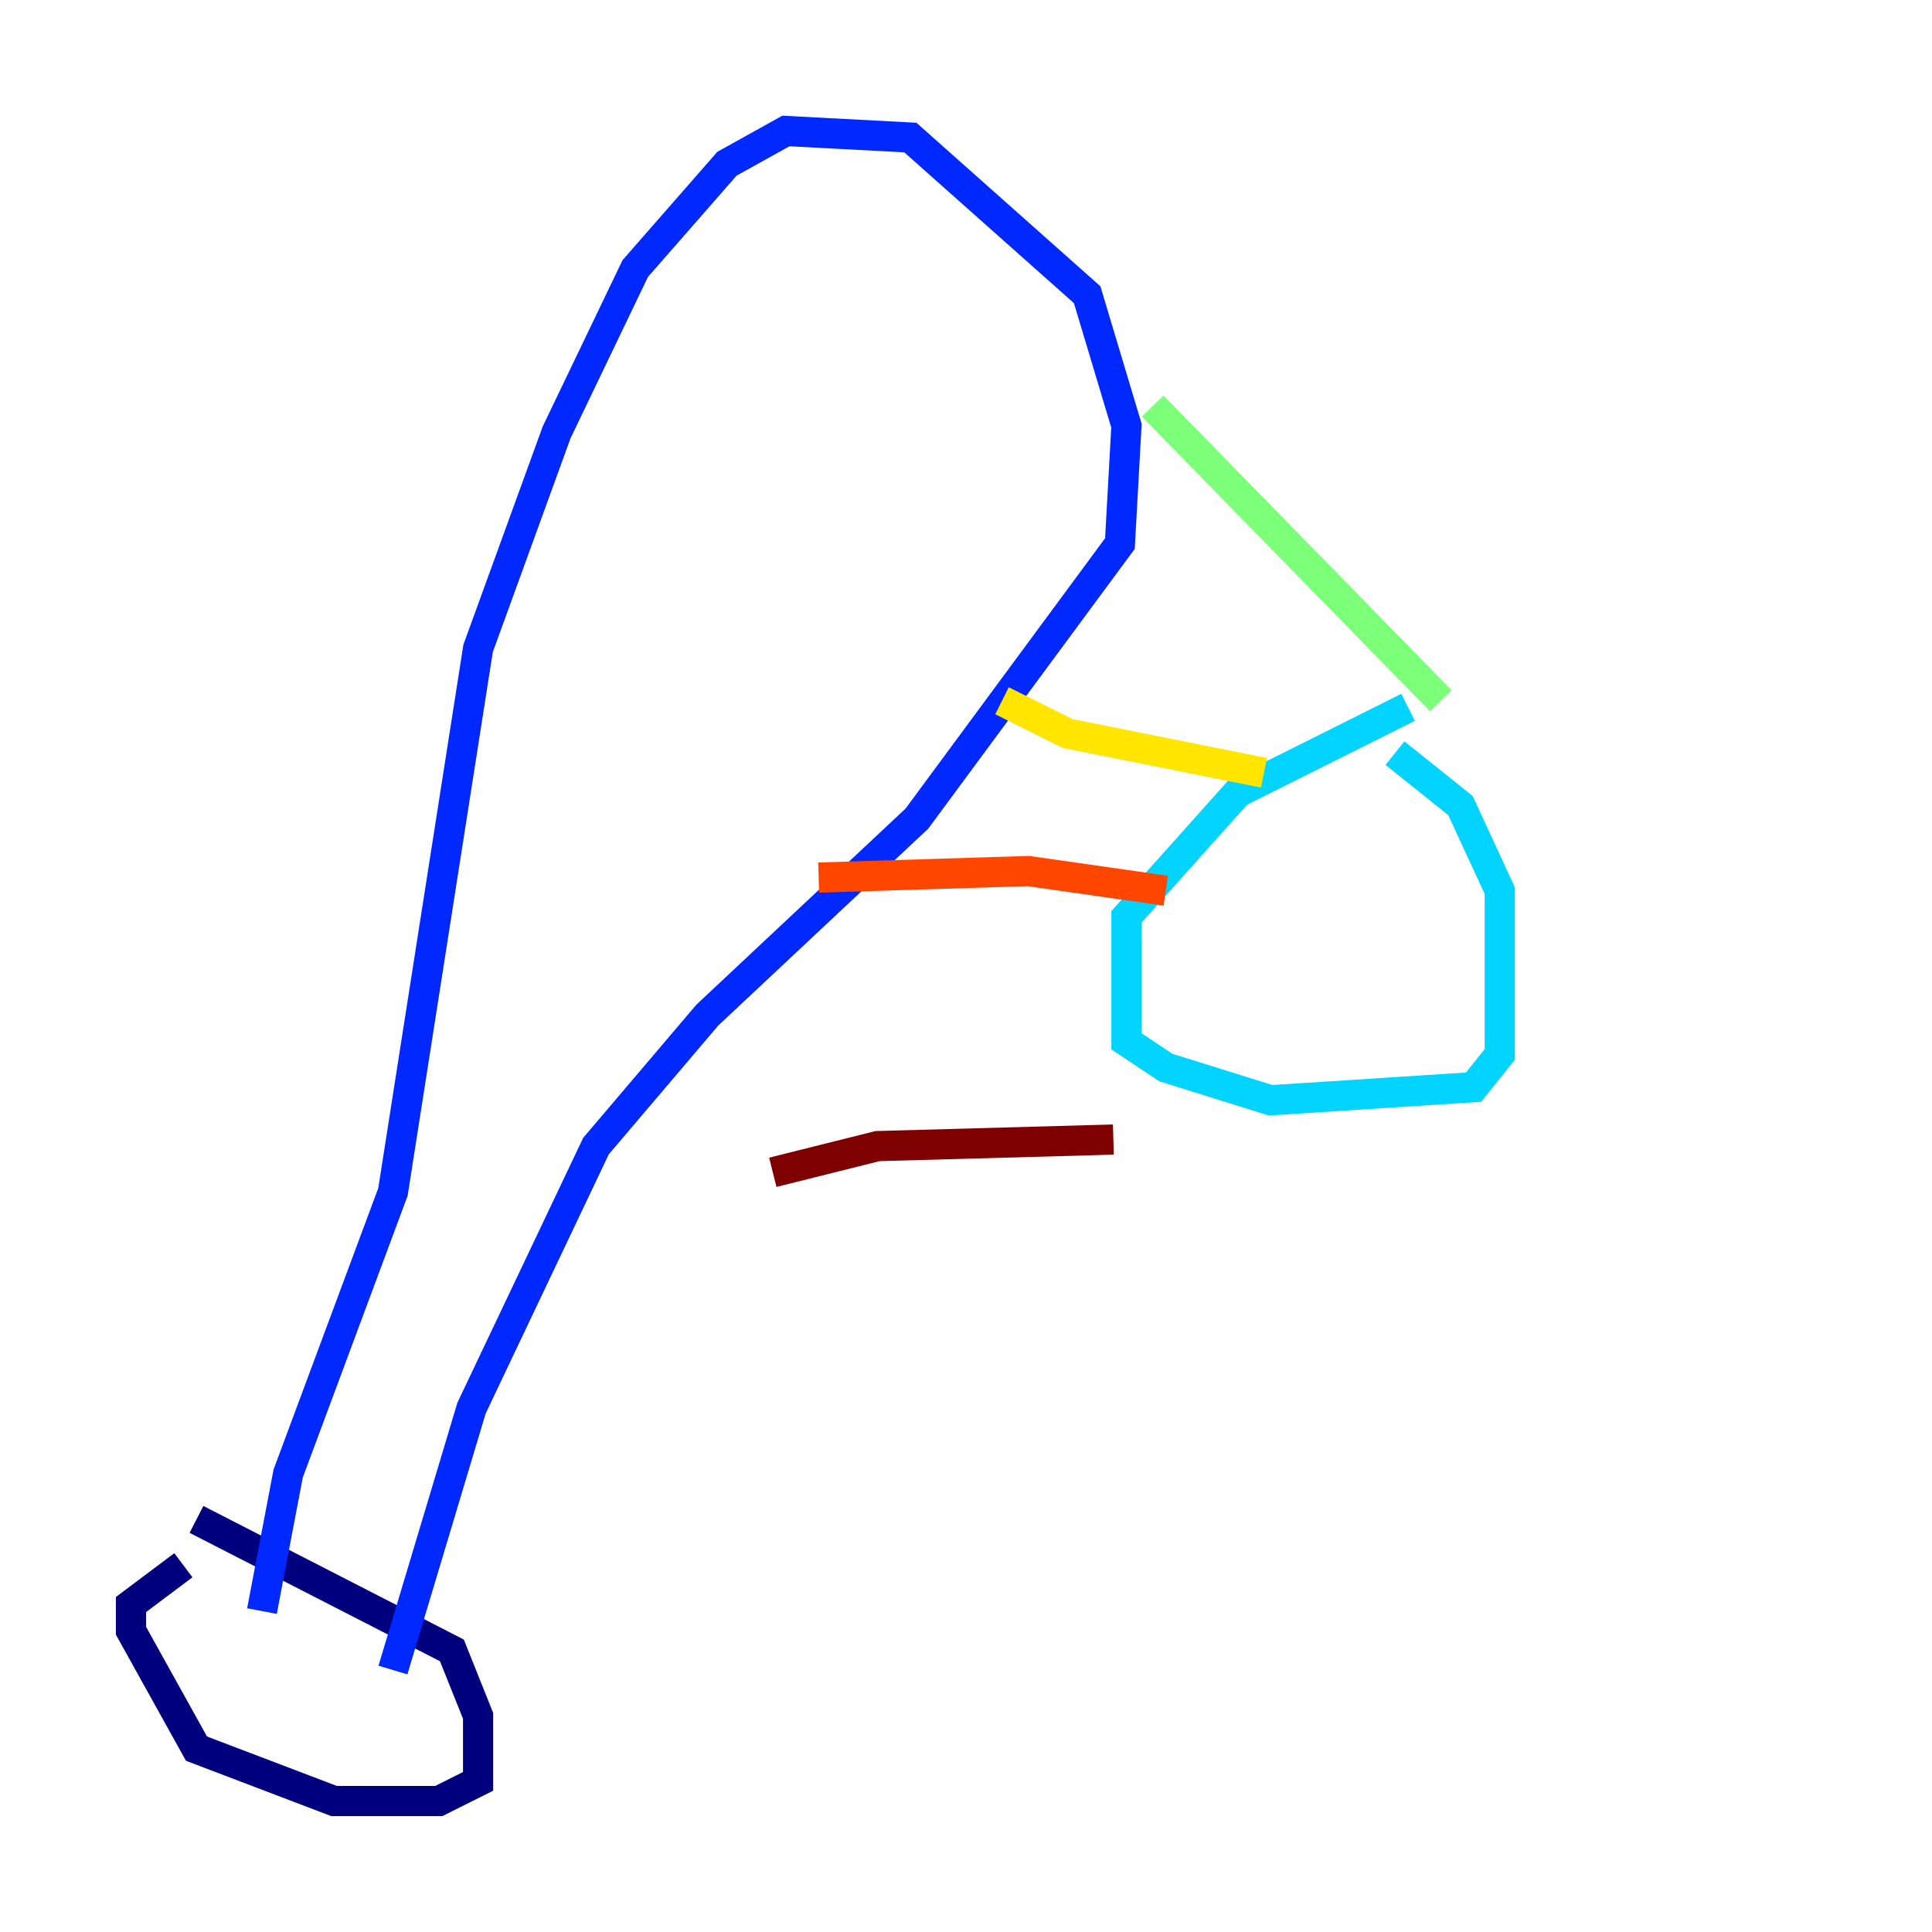 <?xml version="1.0" encoding="utf-8" ?>
<svg baseProfile="tiny" height="128" version="1.2" viewBox="0,0,128,128" width="128" xmlns="http://www.w3.org/2000/svg" xmlns:ev="http://www.w3.org/2001/xml-events" xmlns:xlink="http://www.w3.org/1999/xlink"><defs /><polyline fill="none" points="13.017,100.664 29.939,109.342 31.675,113.681 31.675,118.02 29.071,119.322 22.129,119.322 13.017,115.851 8.678,108.041 8.678,106.305 12.149,103.702" stroke="#00007f" stroke-width="2" /><polyline fill="none" points="17.356,106.739 19.091,97.627 26.034,78.969 31.675,42.956 36.881,28.637 42.088,17.79 48.163,10.848 52.068,8.678 60.312,9.112 72.027,19.525 74.63,28.203 74.197,36.014 60.746,54.237 46.861,67.254 39.485,75.932 31.241,93.288 26.034,110.644" stroke="#0028ff" stroke-width="2" /><polyline fill="none" points="93.288,46.861 82.007,52.502 74.63,60.746 74.63,68.99 77.234,70.725 84.176,72.895 97.627,72.027 99.363,69.858 99.363,59.01 96.759,53.37 92.42,49.898" stroke="#00d4ff" stroke-width="2" /><polyline fill="none" points="95.458,46.427 76.366,26.902" stroke="#7cff79" stroke-width="2" /><polyline fill="none" points="83.742,51.2 70.725,48.597 66.386,46.427" stroke="#ffe500" stroke-width="2" /><polyline fill="none" points="77.234,59.01 68.122,57.709 54.237,58.142" stroke="#ff4600" stroke-width="2" /><polyline fill="none" points="73.763,75.498 58.142,75.932 51.2,77.668" stroke="#7f0000" stroke-width="2" /></svg>